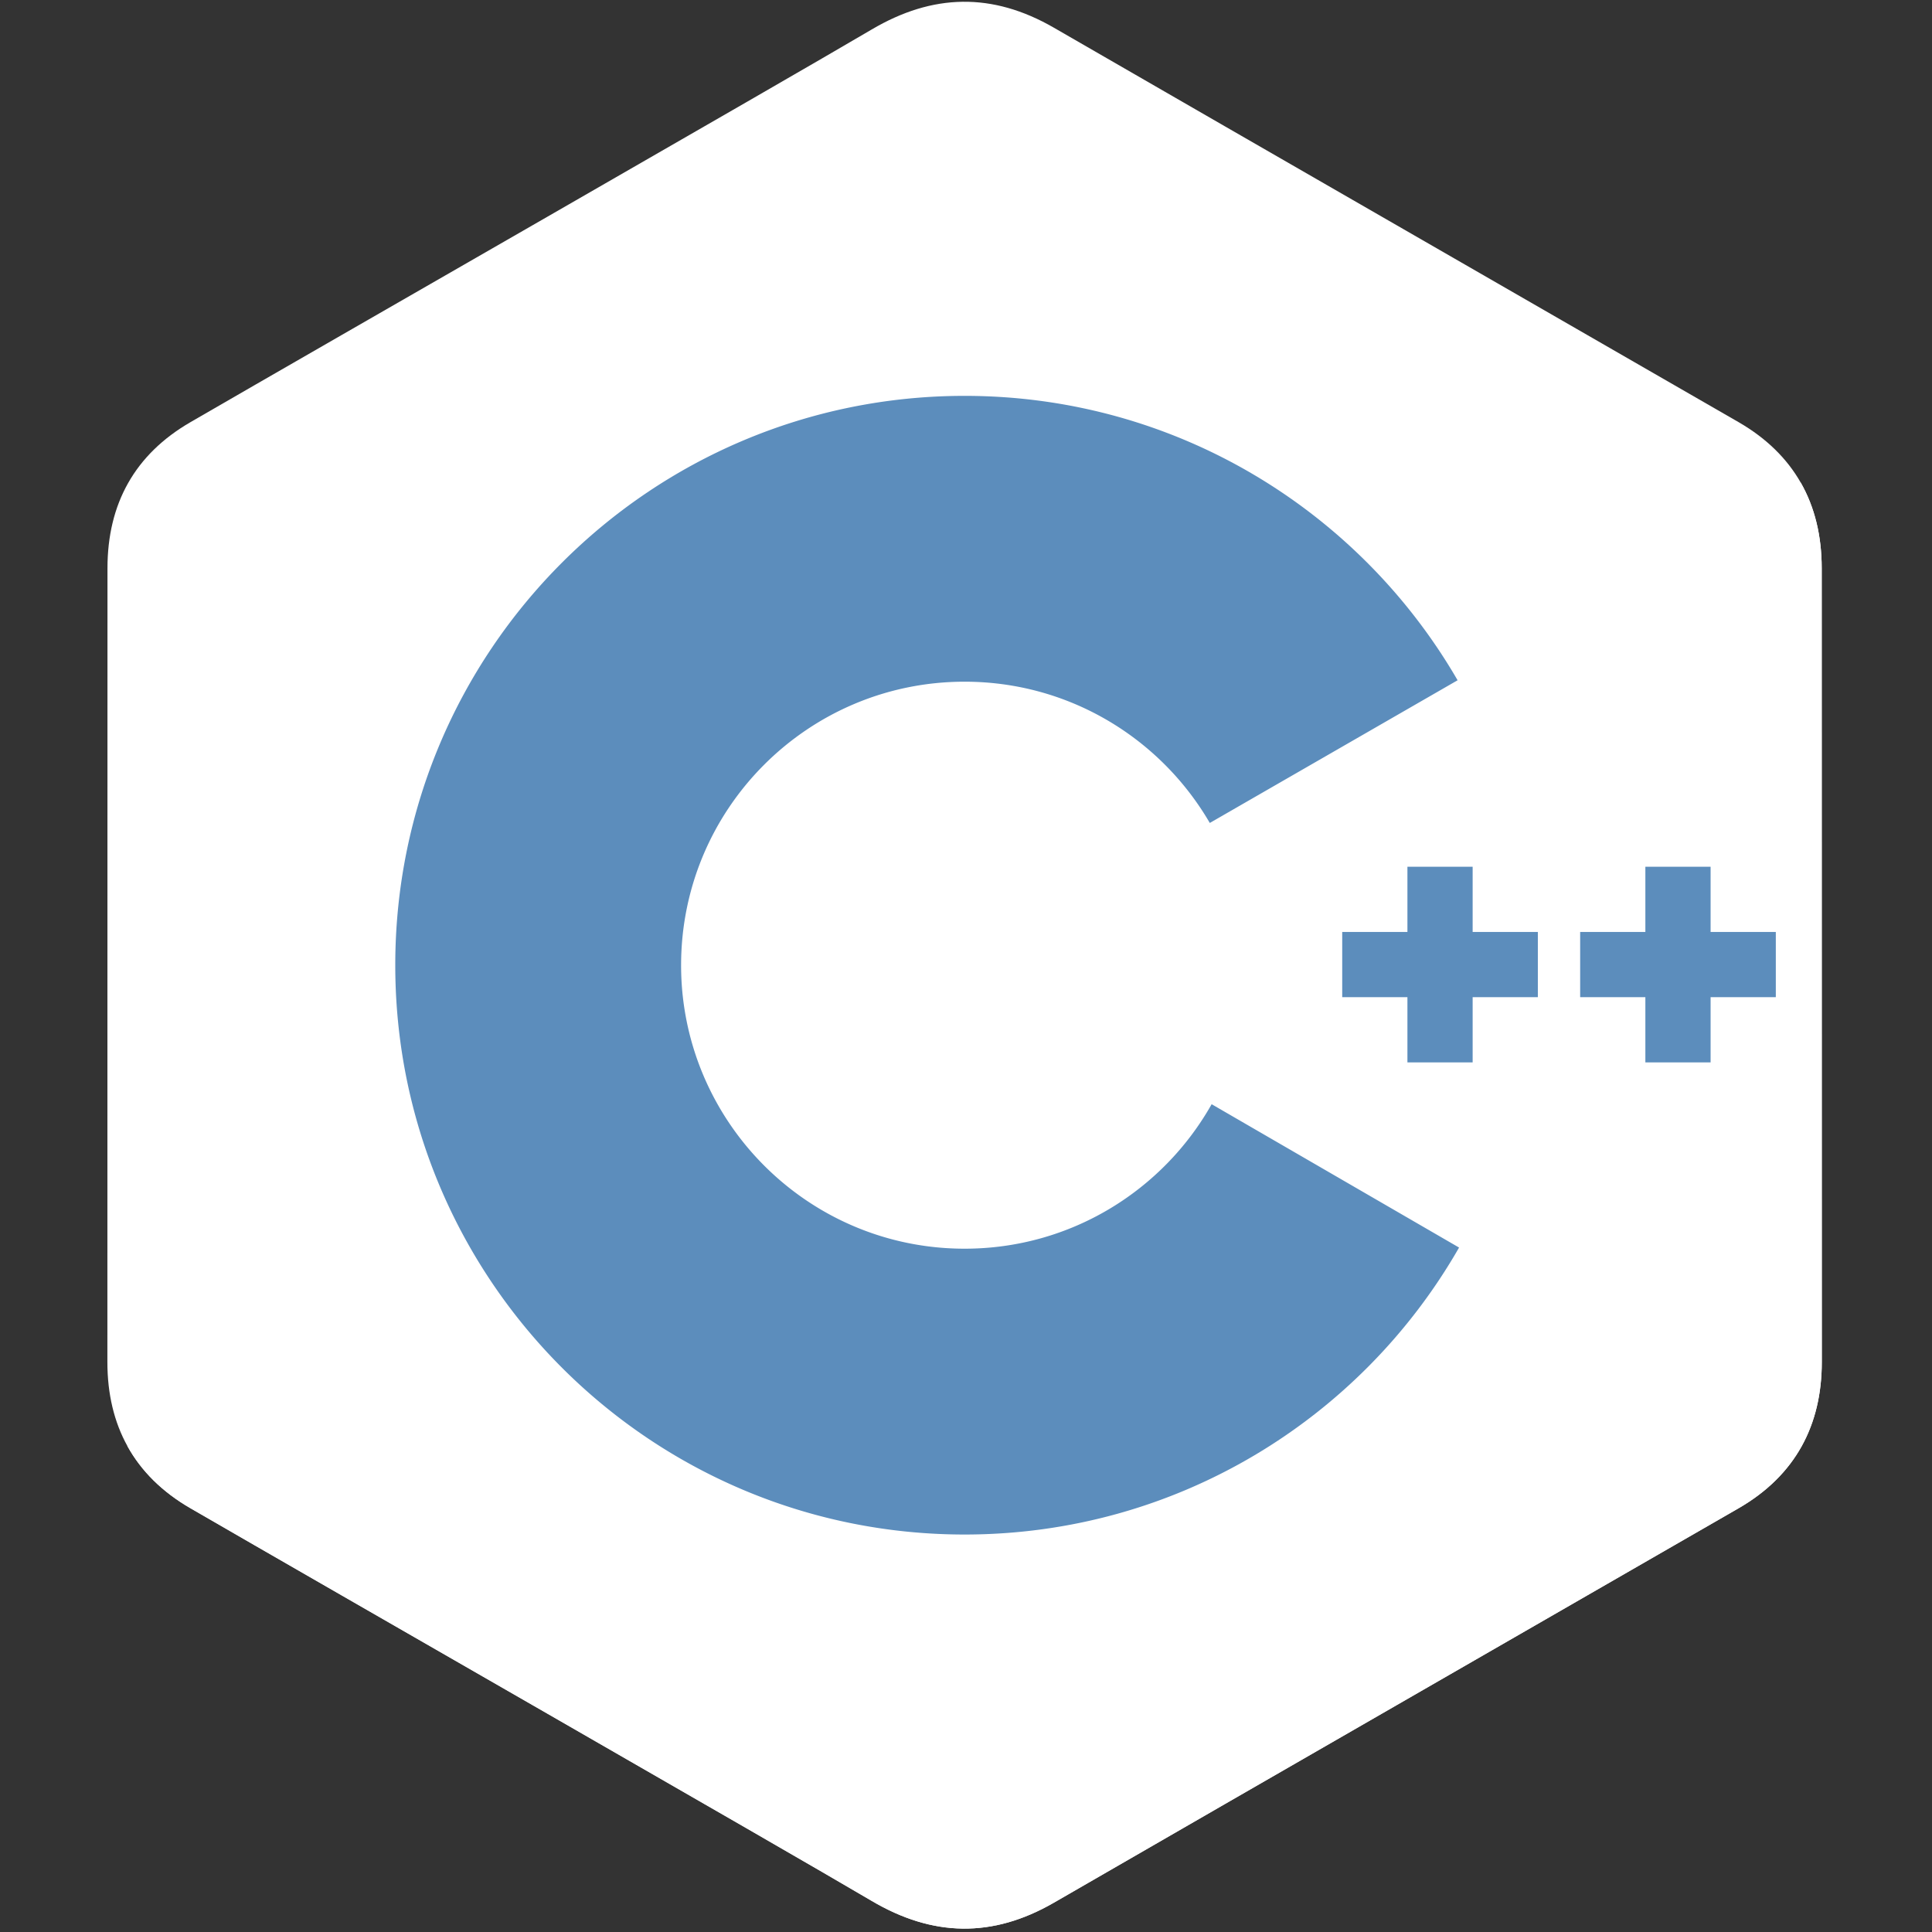<svg xmlns="http://www.w3.org/2000/svg" xmlns:xlink="http://www.w3.org/1999/xlink" version="1.1" width="1000" height="1000" viewBox="0 0 1000 1000" xml:space="preserve">
<rect x="0" y="0" width="1000" height="1000" fill="#333333" stroke="none"/>
<desc>Created with Fabric.js 3.5.0</desc>
<defs>
</defs>
<rect x="0" y="0" width="100%" height="100%" fill="rgba(255,255,255,0)"/>
<g transform="matrix(0.4 0 0 0.4 500 500)" id="690554">
<g style="" vector-effect="non-scaling-stroke">
		<g transform="matrix(8.68 0 0 8.68 -1.812 -1.044)">
<path style="stroke: none; stroke-width: 1; stroke-dasharray: none; stroke-linecap: butt; stroke-dashoffset: 0; stroke-linejoin: miter; stroke-miterlimit: 4; is-custom-font: none; font-file-url: none; fill: rgb(255,255,255); fill-rule: nonzero; opacity: 1;" transform=" translate(-127.791, -143.894)" d="M 255.569 84.72 c -0.002 -4.83 -1.035 -9.098 -3.124 -12.761 c -2.052 -3.602 -5.125 -6.621 -9.247 -9.008 c -34.025 -19.619 -68.083 -39.178 -102.097 -58.817 c -9.17 -5.294 -18.061 -5.101 -27.163 0.269 C 100.395 12.39 32.59 51.237 12.385 62.94 C 4.064 67.757 0.015 75.129 0.013 84.711 C 0 124.166 0.013 163.62 0 203.076 c 0.002 4.724 0.991 8.909 2.988 12.517 c 2.053 3.711 5.169 6.813 9.386 9.254 c 20.206 11.703 88.02 50.547 101.56 58.536 c 9.106 5.373 17.997 5.565 27.17 0.269 c 34.015 -19.64 68.075 -39.198 102.105 -58.817 c 4.217 -2.44 7.333 -5.544 9.386 -9.252 c 1.994 -3.608 2.985 -7.793 2.987 -12.518 c 0 0 0 -78.889 -0.013 -118.345" stroke-linecap="round"/>
</g>
		<g transform="matrix(8.68 0 0 8.68 -1.808 620.6)">
<path style="stroke: none; stroke-width: 1; stroke-dasharray: none; stroke-linecap: butt; stroke-dashoffset: 0; stroke-linejoin: miter; stroke-miterlimit: 4; is-custom-font: none; font-file-url: none; fill: rgb(255,255,255); fill-rule: nonzero; opacity: 1;" transform=" translate(-127.791, -215.515)" d="M 128.182 143.509 L 2.988 215.593 c 2.053 3.711 5.169 6.813 9.386 9.254 c 20.206 11.703 88.02 50.547 101.56 58.536 c 9.106 5.373 17.997 5.565 27.17 0.269 c 34.015 -19.64 68.075 -39.198 102.105 -58.817 c 4.217 -2.44 7.333 -5.544 9.386 -9.252 l -124.413 -72.074" stroke-linecap="round"/>
</g>
		<g transform="matrix(8.68 0 0 8.68 -1.215 180.699)">
<path style="stroke: none; stroke-width: 1; stroke-dasharray: none; stroke-linecap: butt; stroke-dashoffset: 0; stroke-linejoin: miter; stroke-miterlimit: 4; is-custom-font: none; font-file-url: none; fill: rgb(255,255,255); fill-rule: nonzero; opacity: 1;" transform=" translate(-127.86, -164.833)" d="M 91.101 164.861 c 7.285 12.718 20.98 21.296 36.69 21.296 c 15.807 0 29.58 -8.687 36.828 -21.541 l -36.437 -21.107 l -37.081 21.352" stroke-linecap="round"/>
</g>
		<g transform="matrix(8.68 0 0 8.68 554.477 -2.112)">
<path style="stroke: none; stroke-width: 1; stroke-dasharray: none; stroke-linecap: butt; stroke-dashoffset: 0; stroke-linejoin: miter; stroke-miterlimit: 4; is-custom-font: none; font-file-url: none; fill: rgb(255,255,255); fill-rule: nonzero; opacity: 1;" transform=" translate(-191.882, -143.771)" d="M 255.569 84.72 c -0.002 -4.83 -1.035 -9.098 -3.124 -12.761 l -124.263 71.55 l 124.413 72.074 c 1.994 -3.608 2.985 -7.793 2.987 -12.518 c 0 0 0 -78.889 -0.013 -118.345" stroke-linecap="round"/>
</g>
		<g transform="matrix(8.68 0 0 8.68 767.354 -1.848)">
<path style="stroke: none; stroke-width: 1; stroke-dasharray: none; stroke-linecap: butt; stroke-dashoffset: 0; stroke-linejoin: miter; stroke-miterlimit: 4; is-custom-font: none; font-file-url: none; fill: rgb(92,141,188); fill-rule: nonzero; opacity: 1;" transform=" translate(-216.408, -143.802)" d="M 248.728 148.661 h -9.722 v 9.724 h -9.724 v -9.724 h -9.721 v -9.721 h 9.721 v -9.722 h 9.724 v 9.722 h 9.722 v 9.721 M 213.253 148.661 h -9.721 v 9.724 h -9.722 v -9.724 h -9.722 v -9.721 h 9.722 v -9.722 h 9.722 v 9.722 h 9.721 v 9.721" stroke-linecap="round"/>
</g>
		<g transform="matrix(8.68 0 0 8.68 -50.25 -1.048)">
<path style="stroke: none; stroke-width: 1; stroke-dasharray: none; stroke-linecap: butt; stroke-dashoffset: 0; stroke-linejoin: miter; stroke-miterlimit: 4; is-custom-font: none; font-file-url: none; fill: rgb(92,141,188); fill-rule: nonzero; opacity: 1;" transform=" translate(-122.21, -143.893)" d="M 164.619 164.616 c -7.248 12.854 -21.021 21.541 -36.828 21.541 c -15.71 0 -29.405 -8.578 -36.69 -21.296 a 42.062 42.062 0 0 1 -5.574 -20.968 c 0 -23.341 18.923 -42.263 42.264 -42.263 c 15.609 0 29.232 8.471 36.553 21.059 l 36.941 -21.272 c -14.683 -25.346 -42.096 -42.398 -73.494 -42.398 c -46.876 0 -84.875 38 -84.875 84.874 c 0 15.378 4.091 29.799 11.241 42.238 c 14.646 25.48 42.137 42.637 73.634 42.637 c 31.555 0 59.089 -17.226 73.714 -42.781 l -36.886 -21.371" stroke-linecap="round"/>
</g>
</g>
</g>
</svg>